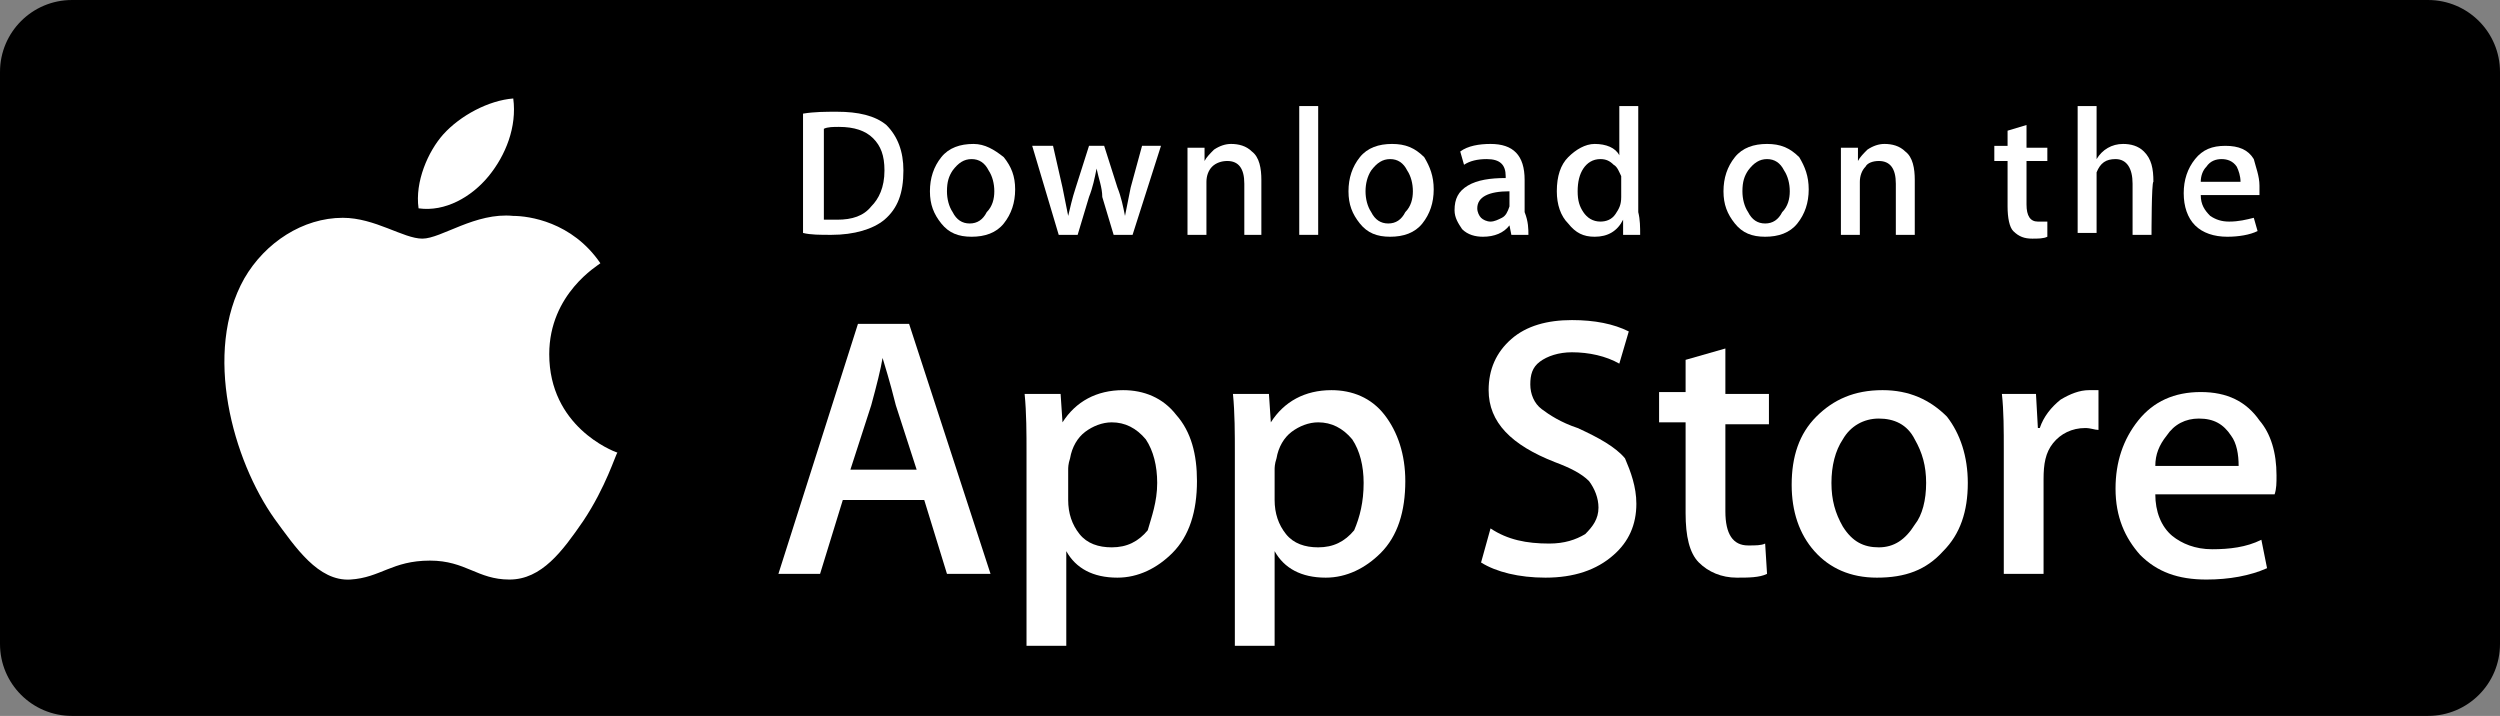 <?xml version="1.0" encoding="utf-8"?>
<!-- Generator: Adobe Illustrator 18.1.0, SVG Export Plug-In . SVG Version: 6.00 Build 0)  -->
<svg version="1.1" id="Layer_1" xmlns="http://www.w3.org/2000/svg" xmlns:xlink="http://www.w3.org/1999/xlink" x="0px" y="0px"
	 viewBox="0 356.5 1980 567" style="enable-background:new 0 356.5 1980 567;" xml:space="preserve">
<rect x="0" y="356.5" width="1980" height="567" fill="#808080" stroke="none"/>
<g>
	<path d="M1980,866.5c0,31.5-25.5,57-57,57H57c-31.5,0-57-25.5-57-57v-453c0-31.5,25.5-57,57-57h1866c31.5,0,57,25.5,57,57V866.5
		L1980,866.5z"/>
	<g>
		<g>
			<path style="fill:#FFFFFF;" d="M435,637c0-48,39-70.5,40.5-72c-22.5-33-57-37.5-69-37.5c-30-3-57,18-72,18
				c-15,0-37.5-16.5-63-16.5c-31.5,0-61.5,19.5-78,48c-33,58.5-9,144,24,190.5c16.5,22.5,34.5,49.5,60,48c24-1.5,33-15,63-15
				c28.5,0,37.5,15,63,15c25.5,0,42-22.5,58.5-46.5c18-27,25.5-52.5,27-54C484.5,713.5,435,694,435,637z"/>
			<path style="fill:#FFFFFF;" d="M387,496c13.5-16.5,22.5-39,19.5-61.5C387,436,364.5,448,351,463c-12,13.5-22.5,37.5-19.5,58.5
				C352.5,524.5,373.5,512.5,387,496z"/>
		</g>
	</g>
	<g>
		<path style="fill:#FFFFFF;" d="M784.5,811H750l-18-58.5h-64.5l-18,58.5h-33l63-198H720L784.5,811z M726,728.5l-16.5-51
			c-1.5-6-4.5-18-10.5-37.5l0,0c-1.5,9-4.5,21-9,37.5l-16.5,51H726z"/>
		<path style="fill:#FFFFFF;" d="M948,737.5c0,24-6,43.5-19.5,57c-12,12-27,19.5-43.5,19.5c-19.5,0-33-7.5-40.5-21l0,0v75H813V715
			c0-15,0-31.5-1.5-46.5H840l1.5,22.5l0,0c10.5-16.5,27-25.5,48-25.5c16.5,0,31.5,6,42,19.5C943.5,698.5,948,716.5,948,737.5z
			 M916.5,739c0-13.5-3-25.5-9-34.5c-7.5-9-16.5-13.5-27-13.5c-7.5,0-15,3-21,7.5c-6,4.5-10.5,12-12,21c-1.5,4.5-1.5,7.5-1.5,9v24
			c0,10.5,3,19.5,9,27c6,7.5,15,10.5,25.5,10.5c12,0,21-4.5,28.5-13.5C912,766,916.5,754,916.5,739z"/>
		<path style="fill:#FFFFFF;" d="M1113,737.5c0,24-6,43.5-19.5,57c-12,12-27,19.5-43.5,19.5c-19.5,0-33-7.5-40.5-21l0,0v75H978V715
			c0-15,0-31.5-1.5-46.5h28.5l1.5,22.5l0,0c10.5-16.5,27-25.5,48-25.5c16.5,0,31.5,6,42,19.5C1107,698.5,1113,716.5,1113,737.5z
			 M1080,739c0-13.5-3-25.5-9-34.5c-7.5-9-16.5-13.5-27-13.5c-7.5,0-15,3-21,7.5c-6,4.5-10.5,12-12,21c-1.5,4.5-1.5,7.5-1.5,9v24
			c0,10.5,3,19.5,9,27c6,7.5,15,10.5,25.5,10.5c12,0,21-4.5,28.5-13.5C1077,766,1080,754,1080,739z"/>
		<path style="fill:#FFFFFF;" d="M1296,755.5c0,16.5-6,30-18,40.5c-13.5,12-31.5,18-54,18c-21,0-39-4.5-51-12l7.5-27
			c13.5,9,28.5,12,46.5,12c12,0,21-3,28.5-7.5c6-6,10.5-12,10.5-21c0-7.5-3-15-7.5-21c-6-6-15-10.5-27-15
			c-34.5-13.5-52.5-31.5-52.5-57c0-16.5,6-30,18-40.5c12-10.5,28.5-15,48-15c18,0,33,3,45,9l-7.5,25.5c-10.5-6-24-9-37.5-9
			c-10.5,0-19.5,3-25.5,7.5s-7.5,10.5-7.5,18s3,15,9,19.5s15,10.5,28.5,15c16.5,7.5,30,15,37.5,24C1291.5,730,1296,742,1296,755.5z"
			/>
		<path style="fill:#FFFFFF;" d="M1401,692.5h-34.5v69c0,18,6,27,18,27c6,0,10.5,0,13.5-1.5l1.5,24c-6,3-15,3-24,3
			c-12,0-22.5-4.5-30-12s-10.5-21-10.5-39v-72h-21v-24h21v-25.5l31.5-9v36h34.5V692.5z"/>
		<path style="fill:#FFFFFF;" d="M1558.5,739c0,22.5-6,40.5-19.5,54c-13.5,15-30,21-52.5,21c-21,0-37.5-7.5-49.5-21
			c-12-13.5-18-31.5-18-52.5c0-22.5,6-40.5,19.5-54s30-21,52.5-21c21,0,37.5,7.5,51,21C1552.5,700,1558.5,718,1558.5,739z
			 M1525.5,739c0-13.5-3-24-9-34.5c-6-12-16.5-16.5-28.5-16.5c-12,0-22.5,6-28.5,16.5c-6,9-9,21-9,34.5s3,24,9,34.5
			c7.5,12,16.5,16.5,28.5,16.5c12,0,21-6,28.5-18C1522.5,764.5,1525.5,752.5,1525.5,739z"/>
		<path style="fill:#FFFFFF;" d="M1662,697c-3,0-6-1.5-10.5-1.5c-10.5,0-19.5,4.5-25.5,12c-6,7.5-7.5,16.5-7.5,28.5v75H1587v-97.5
			c0-16.5,0-31.5-1.5-45h27l1.5,27h1.5c3-9,9-16.5,16.5-22.5c7.5-4.5,15-7.5,22.5-7.5c3,0,6,0,7.5,0L1662,697z"/>
		<path style="fill:#FFFFFF;" d="M1803,733c0,6,0,10.5-1.5,15H1707c0,13.5,4.5,25.5,13.5,33c7.5,6,18,10.5,31.5,10.5
			c13.5,0,27-1.5,39-7.5l4.5,22.5c-13.5,6-30,9-48,9c-22.5,0-39-6-52.5-19.5c-12-13.5-19.5-30-19.5-52.5c0-21,6-39,18-54
			c12-15,28.5-22.5,49.5-22.5c21,0,36,7.5,46.5,22.5C1798.5,700,1803,715,1803,733z M1773,725.5c0-9-1.5-18-6-24
			c-6-9-13.5-13.5-25.5-13.5c-10.5,0-19.5,4.5-25.5,13.5c-6,7.5-9,15-9,24H1773L1773,725.5z"/>
	</g>
	<g>
		<g>
			<path style="fill:#FFFFFF;" d="M715.5,491.5c0,18-4.5,30-15,39c-9,7.5-24,12-42,12c-9,0-16.5,0-22.5-1.5v-94.5
				c9-1.5,18-1.5,27-1.5c16.5,0,30,3,39,10.5C711,464.5,715.5,476.5,715.5,491.5z M700.5,491.5c0-12-3-19.5-9-25.5c-6-6-15-9-27-9
				c-4.5,0-9,0-12,1.5v72c1.5,0,6,0,10.5,0c12,0,21-3,27-10.5C696,514,700.5,505,700.5,491.5z"/>
			<path style="fill:#FFFFFF;" d="M804,506.5c0,10.5-3,19.5-9,27c-6,7.5-15,10.5-25.5,10.5s-18-3-24-10.5s-9-15-9-25.5s3-19.5,9-27
				c6-7.5,15-10.5,25.5-10.5c9,0,16.5,4.5,24,10.5C801,488.5,804,496,804,506.5z M787.5,508c0-6-1.5-12-4.5-16.5c-3-6-7.5-9-13.5-9
				c-6,0-10.5,3-15,9c-3,4.5-4.5,9-4.5,16.5c0,6,1.5,12,4.5,16.5c3,6,7.5,9,13.5,9c6,0,10.5-3,13.5-9C786,520,787.5,514,787.5,508z"
				/>
			<path style="fill:#FFFFFF;" d="M919.5,472L897,542.5h-15l-9-30c0-7.5-3-15-4.5-22.5l0,0c-1.5,7.5-3,15-6,22.5l-9,30h-15l-21-70.5
				H834l7.5,33c1.5,7.5,3,15,4.5,22.5l0,0c1.5-6,3-13.5,6-22.5l10.5-33h12l10.5,33c3,7.5,4.5,15,6,22.5l0,0c1.5-7.5,3-15,4.5-22.5
				l9-33H919.5L919.5,472z"/>
			<path style="fill:#FFFFFF;" d="M1000.5,542.5h-15V502c0-12-4.5-18-13.5-18c-4.5,0-9,1.5-12,4.5s-4.5,7.5-4.5,12v42h-15V493
				c0-6,0-13.5,0-19.5H954V484l0,0c1.5-3,4.5-6,7.5-9c4.5-3,9-4.5,13.5-4.5c6,0,12,1.5,16.5,6c6,4.5,7.5,13.5,7.5,22.5v43.5H1000.5z
				"/>
			<path style="fill:#FFFFFF;" d="M1044,542.5h-15v-102h15V542.5z"/>
			<path style="fill:#FFFFFF;" d="M1135.5,506.5c0,10.5-3,19.5-9,27s-15,10.5-25.5,10.5c-10.5,0-18-3-24-10.5c-6-7.5-9-15-9-25.5
				s3-19.5,9-27c6-7.5,15-10.5,25.5-10.5s18,3,25.5,10.5C1132.5,488.5,1135.5,496,1135.5,506.5z M1119,508c0-6-1.5-12-4.5-16.5
				c-3-6-7.5-9-13.5-9s-10.5,3-15,9c-3,4.5-4.5,10.5-4.5,16.5s1.5,12,4.5,16.5c3,6,7.5,9,13.5,9c6,0,10.5-3,13.5-9
				C1117.5,520,1119,514,1119,508z"/>
			<path style="fill:#FFFFFF;" d="M1210.5,542.5H1197l-1.5-7.5l0,0c-4.5,6-12,9-21,9c-6,0-12-1.5-16.5-6c-3-4.5-6-9-6-15
				c0-9,3-15,10.5-19.5s18-6,30-6V496c0-9-4.5-13.5-15-13.5c-7.5,0-13.5,1.5-18,4.5l-3-10.5c6-4.5,15-6,24-6c18,0,27,9,27,28.5v25.5
				C1210.5,532,1210.5,538,1210.5,542.5z M1195.5,518.5V508c-16.5,0-25.5,4.5-25.5,13.5c0,3,1.5,6,3,7.5c1.5,1.5,4.5,3,7.5,3
				c3,0,6-1.5,9-3c3-1.5,4.5-4.5,6-9C1195.5,520,1195.5,520,1195.5,518.5z"/>
			<path style="fill:#FFFFFF;" d="M1299,542.5h-13.5v-12l0,0c-4.5,9-12,13.5-22.5,13.5c-9,0-15-3-21-10.5c-6-6-9-15-9-25.5
				c0-12,3-21,9-27c6-6,13.5-10.5,21-10.5c9,0,16.5,3,19.5,9l0,0v-39h15v84C1299,530.5,1299,536.5,1299,542.5z M1284,512.5v-12
				c0-1.5,0-3,0-4.5c-1.5-3-3-7.5-6-9c-3-3-6-4.5-10.5-4.5c-6,0-10.5,3-13.5,7.5c-3,4.5-4.5,10.5-4.5,18c0,7.5,1.5,12,4.5,16.5
				c3,4.5,7.5,7.5,13.5,7.5c4.5,0,9-1.5,12-6S1284,518.5,1284,512.5z"/>
			<path style="fill:#FFFFFF;" d="M1432.5,506.5c0,10.5-3,19.5-9,27s-15,10.5-25.5,10.5c-10.5,0-18-3-24-10.5s-9-15-9-25.5
				s3-19.5,9-27s15-10.5,25.5-10.5c10.5,0,18,3,25.5,10.5C1429.5,488.5,1432.5,496,1432.5,506.5z M1417.5,508c0-6-1.5-12-4.5-16.5
				c-3-6-7.5-9-13.5-9c-6,0-10.5,3-15,9c-3,4.5-4.5,9-4.5,16.5c0,6,1.5,12,4.5,16.5c3,6,7.5,9,13.5,9c6,0,10.5-3,13.5-9
				C1416,520,1417.5,514,1417.5,508z"/>
			<path style="fill:#FFFFFF;" d="M1516.5,542.5h-15V502c0-12-4.5-18-13.5-18c-4.5,0-9,1.5-10.5,4.5c-3,3-4.5,7.5-4.5,12v42h-15V493
				c0-6,0-13.5,0-19.5h13.5V484l0,0c1.5-3,4.5-6,7.5-9c4.5-3,9-4.5,13.5-4.5c6,0,12,1.5,16.5,6c6,4.5,7.5,13.5,7.5,22.5V542.5z"/>
			<path style="fill:#FFFFFF;" d="M1621.5,484H1605v34.5c0,9,3,13.5,9,13.5c3,0,4.5,0,7.5,0v12c-3,1.5-7.5,1.5-12,1.5
				c-6,0-10.5-1.5-15-6c-3-3-4.5-10.5-4.5-19.5v-36h-10.5v-12h10.5v-12l15-4.5v18h16.5L1621.5,484L1621.5,484z"/>
			<path style="fill:#FFFFFF;" d="M1704,542.5h-15V502c0-12-4.5-19.5-13.5-19.5c-7.5,0-12,3-15,10.5c0,1.5,0,3,0,6v42h-15V440.5h15
				v42l0,0c4.5-7.5,12-12,21-12c6,0,12,1.5,16.5,6c6,6,7.5,13.5,7.5,24C1704,500.5,1704,542.5,1704,542.5z"/>
			<path style="fill:#FFFFFF;" d="M1789.5,503.5c0,3,0,4.5,0,7.5H1743c0,7.5,3,12,7.5,16.5c4.5,3,9,4.5,15,4.5
				c7.5,0,13.5-1.5,19.5-3l3,10.5c-6,3-15,4.5-24,4.5c-10.5,0-19.5-3-25.5-9c-6-6-9-15-9-25.5s3-19.5,9-27s13.5-10.5,24-10.5
				s18,3,22.5,10.5C1786.5,488.5,1789.5,496,1789.5,503.5z M1774.5,500.5c0-4.5-1.5-9-3-12c-3-4.5-7.5-6-12-6c-4.5,0-9,1.5-12,6
				c-3,3-4.5,7.5-4.5,12C1741.5,500.5,1774.5,500.5,1774.5,500.5z"/>
		</g>
	</g>
</g>
</svg>
